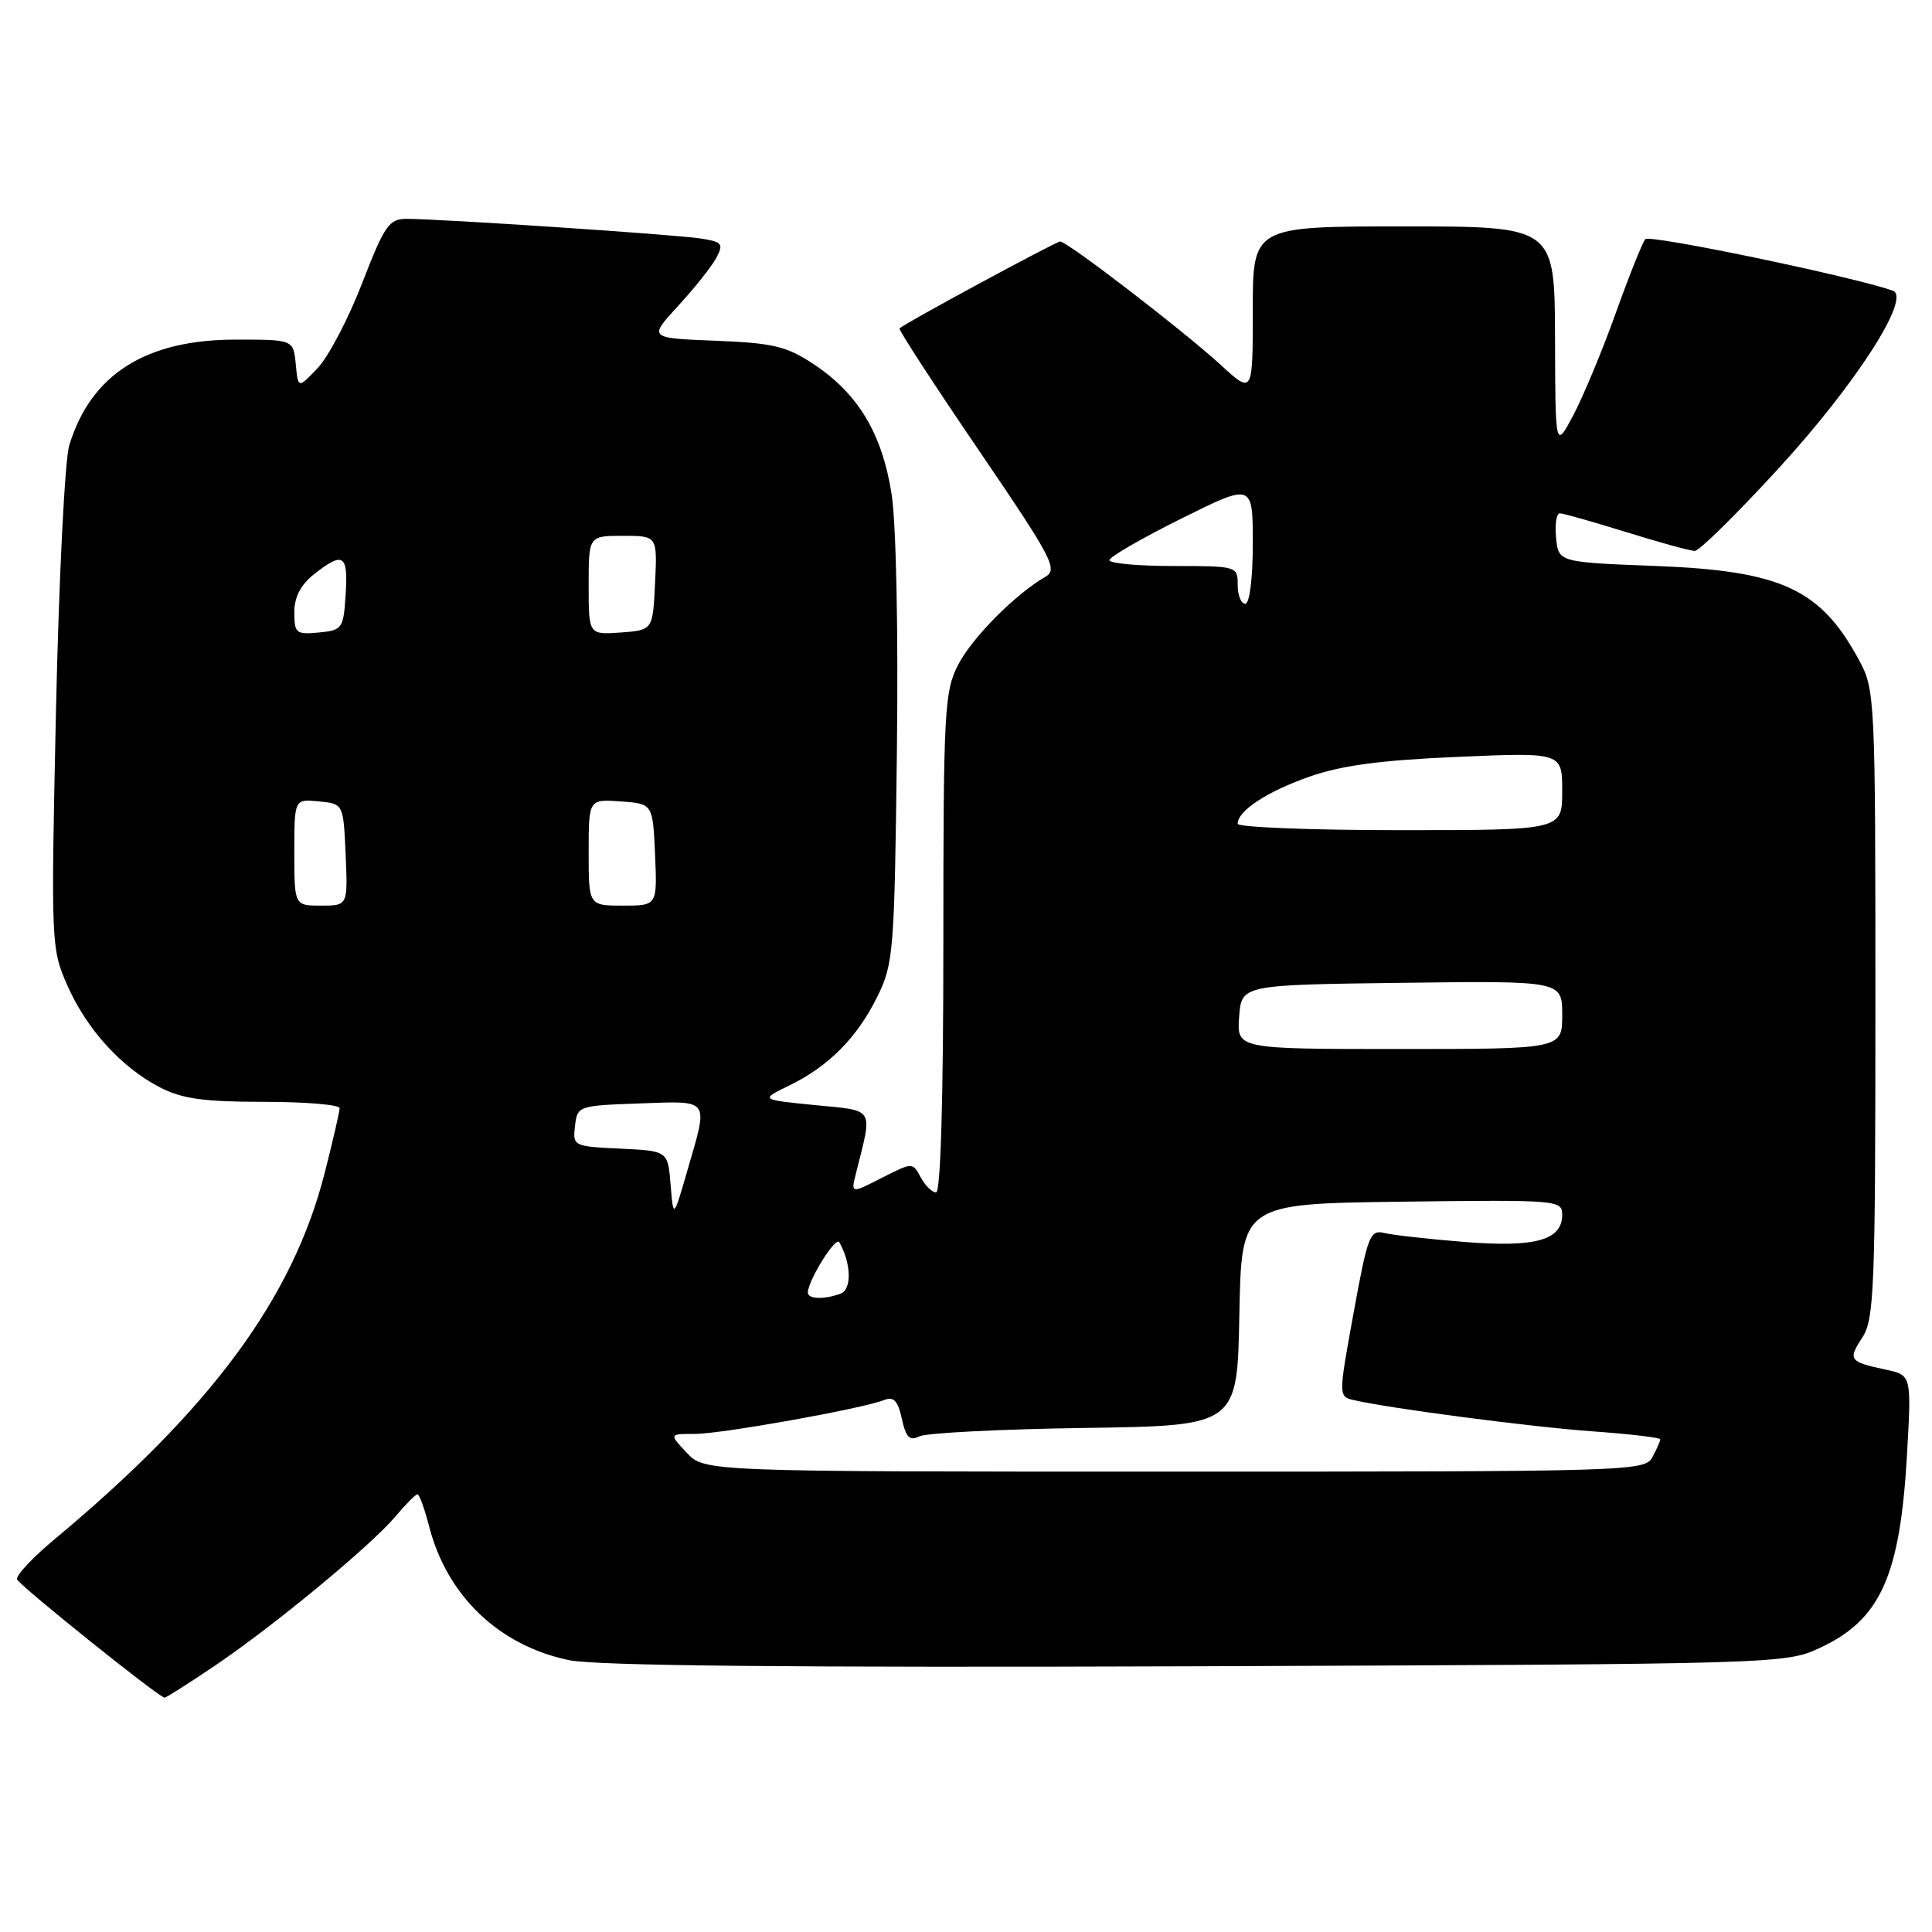 <?xml version="1.0" encoding="UTF-8" standalone="no"?>
<!DOCTYPE svg PUBLIC "-//W3C//DTD SVG 1.1//EN" "http://www.w3.org/Graphics/SVG/1.1/DTD/svg11.dtd" >
<svg xmlns="http://www.w3.org/2000/svg" xmlns:xlink="http://www.w3.org/1999/xlink" version="1.1" viewBox="0 0 256 256">
 <g >
 <path fill="currentColor"
d=" M 28.30 220.83 C 36.10 215.59 49.10 204.85 52.38 200.96 C 53.75 199.33 55.07 198.00 55.32 198.00 C 55.56 198.00 56.26 199.91 56.86 202.25 C 59.23 211.47 66.12 218.05 75.40 219.98 C 79.01 220.73 105.12 220.98 158.58 220.79 C 235.61 220.50 236.55 220.48 241.09 218.38 C 249.15 214.65 251.76 208.90 252.68 192.86 C 253.29 182.22 253.29 182.22 249.90 181.49 C 245.02 180.45 244.83 180.19 246.76 177.24 C 248.34 174.83 248.50 170.83 248.50 133.04 C 248.50 92.42 248.45 91.41 246.35 87.50 C 241.27 78.06 236.06 75.64 219.50 75.00 C 206.50 74.50 206.50 74.50 206.19 71.25 C 206.01 69.46 206.24 68.01 206.69 68.02 C 207.13 68.02 211.10 69.15 215.50 70.51 C 219.90 71.88 223.98 73.00 224.57 73.00 C 225.16 73.00 230.13 68.11 235.61 62.13 C 245.89 50.93 253.30 39.41 250.81 38.52 C 245.68 36.68 218.58 31.04 218.01 31.69 C 217.63 32.14 215.86 36.55 214.09 41.50 C 212.32 46.45 209.79 52.52 208.48 55.00 C 206.09 59.50 206.09 59.50 206.05 44.75 C 206.00 30.00 206.00 30.00 186.00 30.00 C 166.00 30.00 166.00 30.00 166.00 41.13 C 166.00 52.25 166.00 52.25 161.75 48.35 C 156.87 43.87 141.43 32.00 140.48 32.00 C 139.93 32.00 120.01 42.76 119.19 43.51 C 119.02 43.66 123.72 50.89 129.63 59.57 C 139.45 73.99 140.22 75.45 138.52 76.43 C 134.51 78.74 128.76 84.55 126.93 88.14 C 125.14 91.65 125.00 94.31 125.00 124.96 C 125.00 145.52 124.64 158.00 124.04 158.00 C 123.50 158.00 122.59 157.10 122.00 156.00 C 120.93 154.00 120.92 154.00 116.83 156.08 C 112.74 158.17 112.74 158.17 113.42 155.47 C 115.64 146.60 116.02 147.22 107.97 146.43 C 100.72 145.71 100.72 145.71 104.57 143.84 C 109.81 141.29 113.57 137.50 116.25 132.06 C 118.39 127.73 118.52 126.13 118.84 99.84 C 119.04 83.66 118.75 69.39 118.14 65.46 C 116.89 57.47 113.71 52.16 107.82 48.26 C 104.21 45.87 102.46 45.45 94.79 45.15 C 85.93 44.80 85.93 44.80 89.85 40.54 C 92.01 38.20 94.28 35.34 94.90 34.19 C 95.92 32.29 95.72 32.05 92.76 31.59 C 89.34 31.07 58.34 29.00 53.87 29.00 C 51.55 29.00 50.95 29.87 47.99 37.51 C 46.18 42.20 43.53 47.26 42.10 48.76 C 39.50 51.50 39.50 51.50 39.19 48.25 C 38.87 45.00 38.87 45.00 31.25 45.00 C 19.30 45.00 12.05 49.60 9.18 59.00 C 8.59 60.92 7.80 76.70 7.42 94.06 C 6.75 125.08 6.77 125.70 8.92 130.56 C 11.50 136.41 16.08 141.44 21.21 144.09 C 24.14 145.60 27.03 146.00 34.96 146.00 C 40.48 146.00 45.00 146.38 45.00 146.84 C 45.00 147.30 44.10 151.20 43.00 155.51 C 38.77 172.05 27.96 186.69 7.23 203.96 C 4.32 206.38 2.09 208.77 2.26 209.27 C 2.52 210.05 20.93 224.82 21.80 224.95 C 21.97 224.98 24.90 223.12 28.30 220.83 Z  M 91.00 192.50 C 88.65 190.00 88.65 190.00 92.08 190.00 C 95.61 190.00 114.21 186.67 117.16 185.51 C 118.42 185.01 118.97 185.60 119.50 188.00 C 120.05 190.49 120.53 190.97 121.84 190.32 C 122.76 189.87 132.60 189.37 143.72 189.21 C 163.95 188.92 163.95 188.92 164.22 174.21 C 164.50 159.50 164.50 159.50 185.75 159.23 C 206.37 158.97 207.00 159.02 207.00 160.94 C 207.00 164.33 203.50 165.31 194.08 164.57 C 189.36 164.19 184.57 163.66 183.44 163.38 C 181.53 162.91 181.22 163.72 179.36 173.96 C 177.34 185.05 177.34 185.05 179.42 185.53 C 184.32 186.65 202.95 189.09 211.13 189.67 C 216.01 190.02 220.00 190.49 220.00 190.72 C 220.00 190.94 219.53 192.00 218.96 193.07 C 217.96 194.95 216.20 195.00 155.64 195.00 C 93.35 195.00 93.35 195.00 91.00 192.50 Z  M 107.04 171.25 C 107.14 169.53 110.74 163.78 111.21 164.60 C 112.79 167.38 112.89 170.83 111.41 171.40 C 109.24 172.23 106.99 172.15 107.04 171.25 Z  M 88.86 157.00 C 88.50 152.50 88.50 152.50 82.19 152.20 C 75.98 151.91 75.88 151.86 76.19 149.20 C 76.50 146.54 76.61 146.50 84.75 146.21 C 94.19 145.88 93.88 145.45 91.11 155.00 C 89.23 161.50 89.23 161.50 88.86 157.00 Z  M 164.19 134.75 C 164.50 130.50 164.50 130.50 185.75 130.23 C 207.00 129.96 207.00 129.96 207.00 134.48 C 207.00 139.00 207.00 139.00 185.44 139.00 C 163.89 139.00 163.89 139.00 164.19 134.75 Z  M 39.00 112.94 C 39.00 105.87 39.00 105.87 42.25 106.19 C 45.50 106.50 45.50 106.50 45.80 113.25 C 46.09 120.00 46.09 120.00 42.55 120.00 C 39.00 120.00 39.00 120.00 39.00 112.94 Z  M 78.00 112.94 C 78.00 105.89 78.00 105.89 82.25 106.19 C 86.50 106.50 86.50 106.50 86.80 113.25 C 87.09 120.00 87.09 120.00 82.55 120.00 C 78.00 120.00 78.00 120.00 78.00 112.94 Z  M 164.00 109.15 C 164.00 107.44 167.87 104.89 173.51 102.91 C 177.76 101.42 182.99 100.72 193.15 100.29 C 207.00 99.69 207.00 99.69 207.00 104.85 C 207.00 110.00 207.00 110.00 185.50 110.00 C 173.68 110.00 164.00 109.62 164.00 109.15 Z  M 39.00 81.14 C 39.00 79.10 39.84 77.49 41.63 76.07 C 45.49 73.04 46.14 73.47 45.80 78.75 C 45.51 83.30 45.37 83.51 42.25 83.81 C 39.24 84.10 39.00 83.91 39.00 81.14 Z  M 78.00 77.56 C 78.00 71.00 78.00 71.00 82.55 71.00 C 87.10 71.00 87.10 71.00 86.80 77.25 C 86.50 83.50 86.50 83.50 82.25 83.81 C 78.00 84.11 78.00 84.11 78.00 77.56 Z  M 164.00 77.50 C 164.00 75.03 163.90 75.00 155.50 75.00 C 150.82 75.00 147.00 74.65 147.00 74.23 C 147.00 73.80 151.28 71.33 156.50 68.73 C 166.00 64.01 166.00 64.01 166.00 72.01 C 166.00 76.67 165.58 80.00 165.00 80.00 C 164.45 80.00 164.00 78.88 164.00 77.50 Z "/>
</g>
</svg>